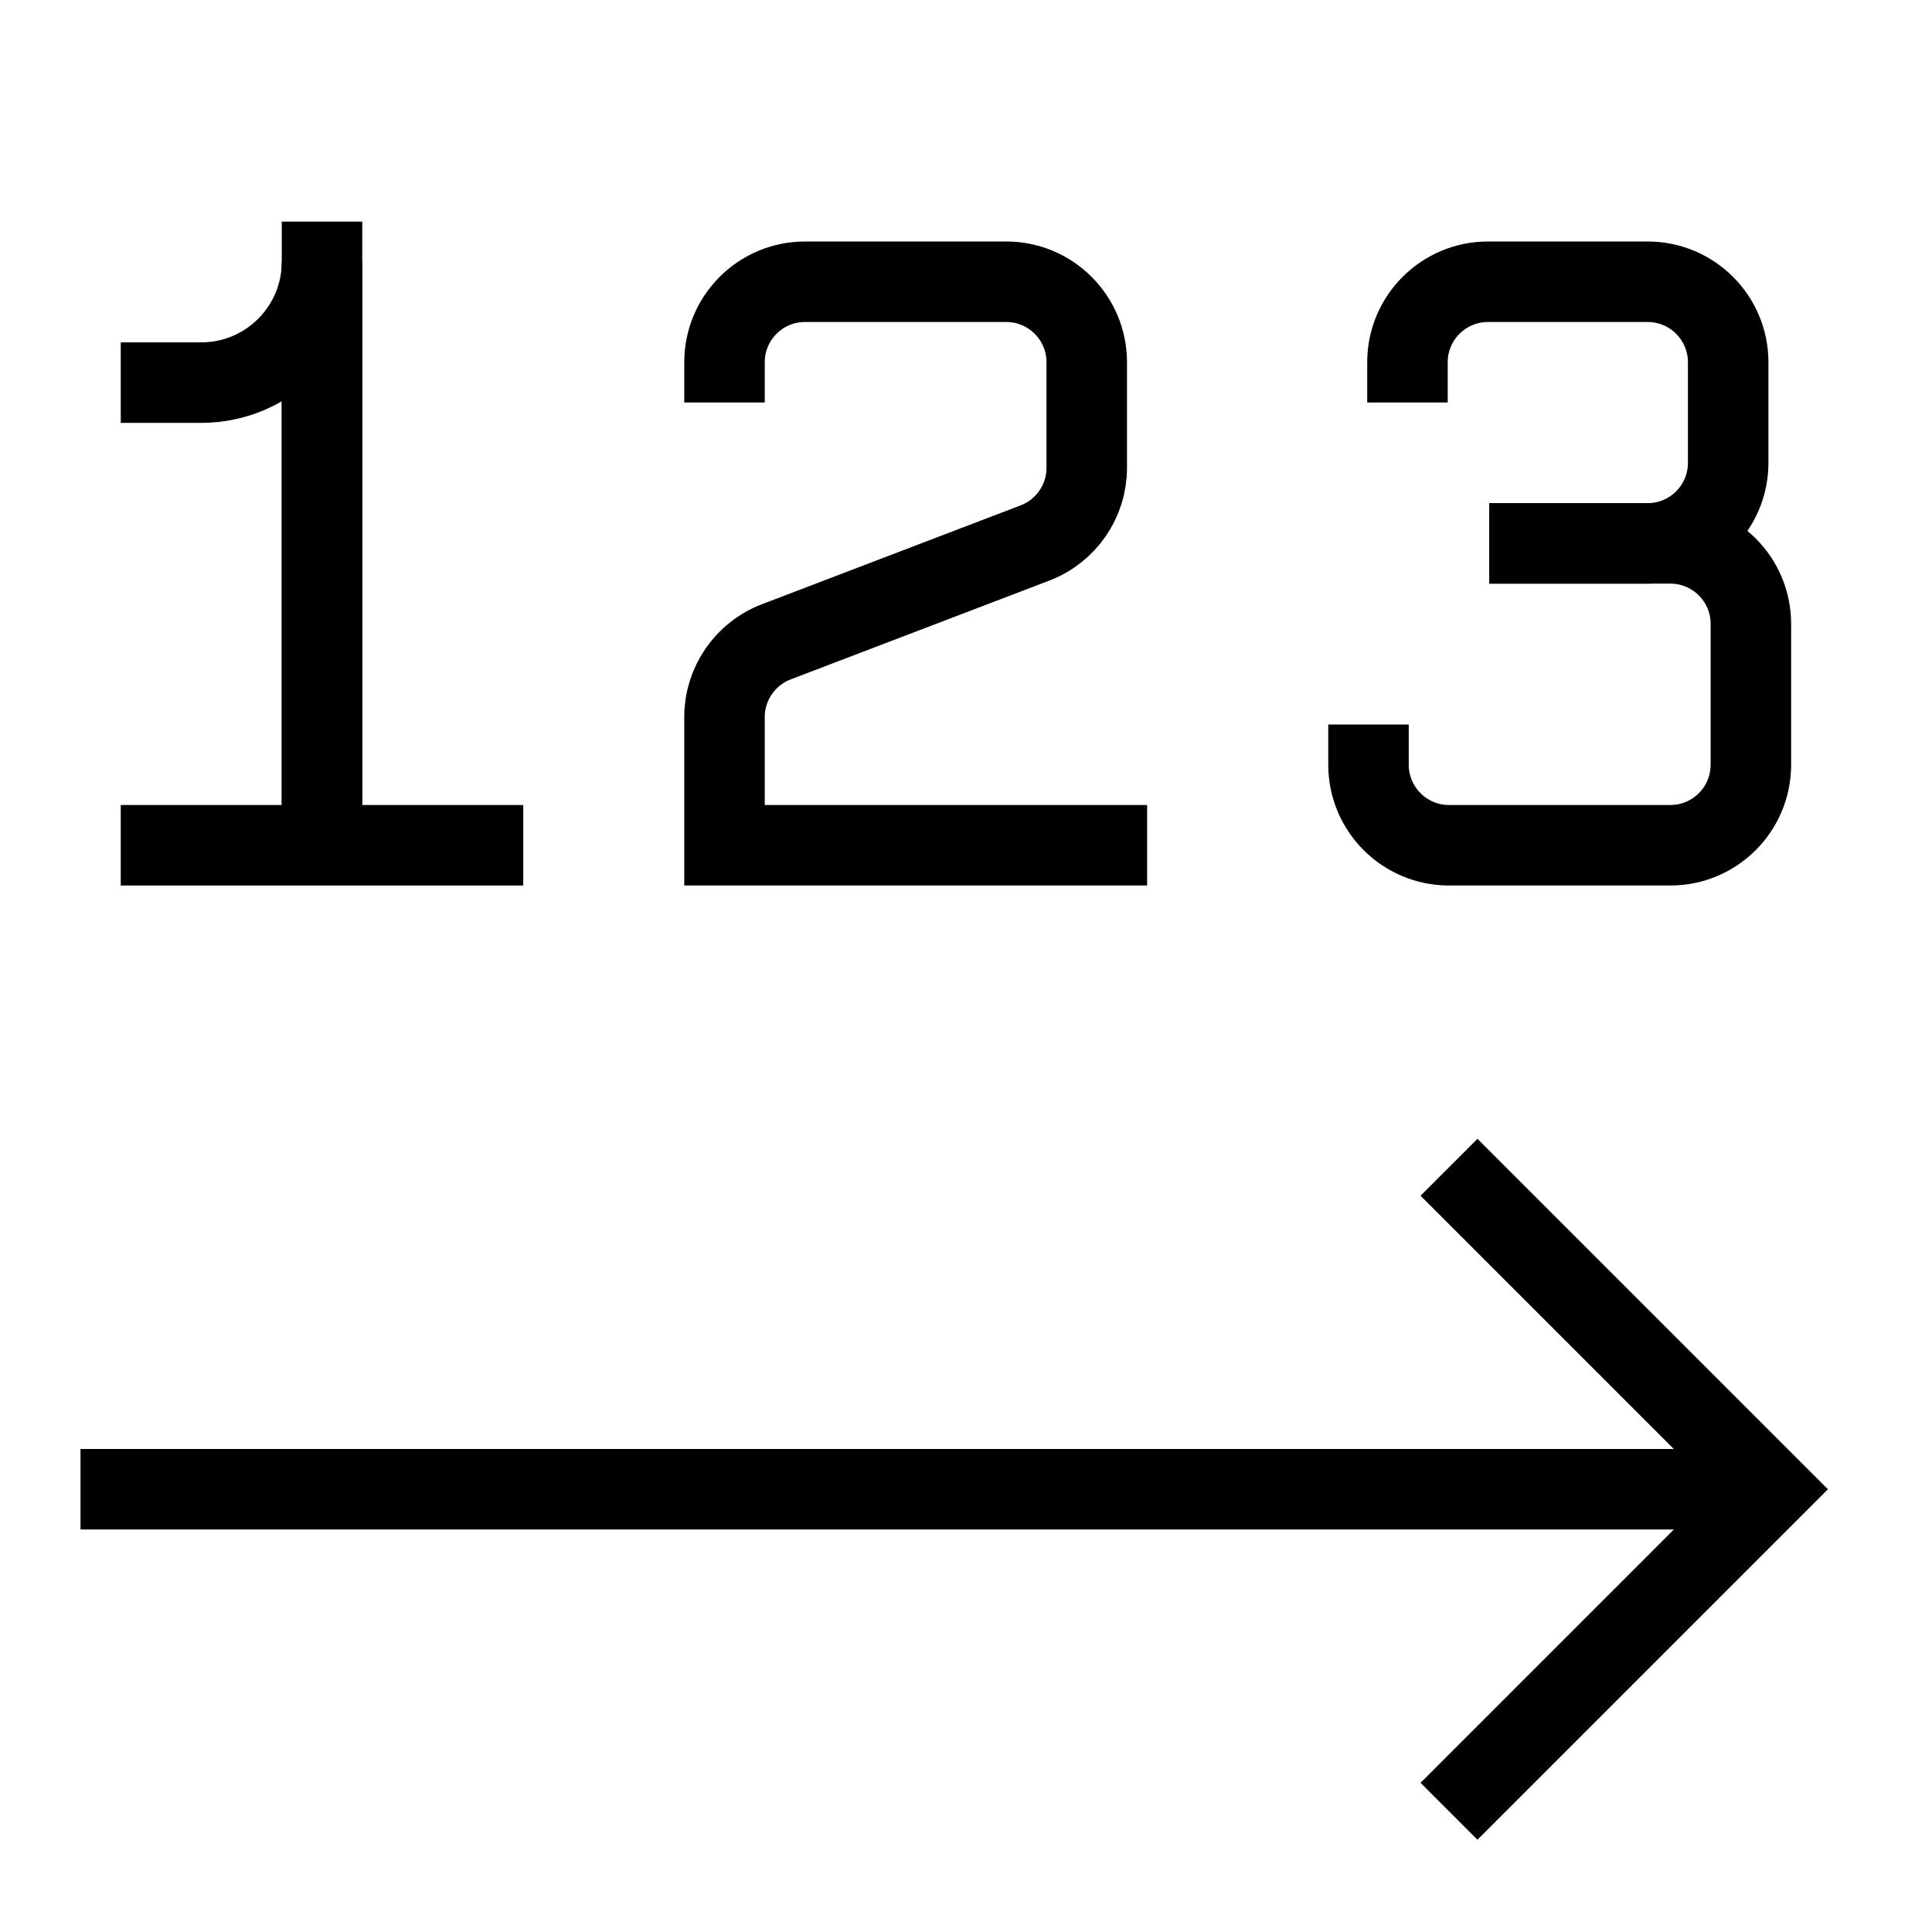 <svg xmlns="http://www.w3.org/2000/svg" fill="none" viewBox="0 0 24 24" id="Steps-Number--Streamline-Sharp">
  <desc>
    Steps Number Streamline Icon: https://streamlinehq.com
  </desc>
  <g id="steps-number--interface-number-internet-menu-progress">
    <path id="Rectangle 33" stroke="#000000" d="m1 18.5 21 0" stroke-width="1"></path>
    <path id="Vector 163" stroke="#000000" d="m18 14.5 4 4 -4 4" stroke-width="1"></path>
    <path id="Vector 2757" stroke="#000000" d="M17.484 5v-0.5c0 -0.552 0.448 -1 1 -1h1.984c0.552 0 1 0.448 1 1v1.25c0 0.552 -0.448 1 -1 1H18.5" stroke-width="1"></path>
    <path id="Vector 2758" stroke="#000000" d="M17 9v0.5c0 0.552 0.448 1 1 1l2.75 0c0.552 0 1 -0.448 1 -1V7.75c0 -0.552 -0.448 -1 -1 -1H18.5" stroke-width="1"></path>
    <path id="Vector" stroke="#000000" d="m4 10 0 -6.747c0 0.828 -0.672 1.5 -1.5 1.5h-1" stroke-width="1"></path>
    <path id="Vector_2" stroke="#000000" d="m4 2.753 0 7.747" stroke-width="1"></path>
    <path id="Vector_3" stroke="#000000" d="M6.5 10.5h-5" stroke-width="1"></path>
    <path id="Vector 2756" stroke="#000000" d="M9 5v-0.5c0 -0.552 0.448 -1 1 -1h2.5c0.552 0 1 0.448 1 1v1.311c0 0.415 -0.256 0.786 -0.643 0.934L9.643 7.973C9.256 8.121 9 8.493 9 8.907L9 10.5h5.25" stroke-width="1"></path>
  </g>
</svg>